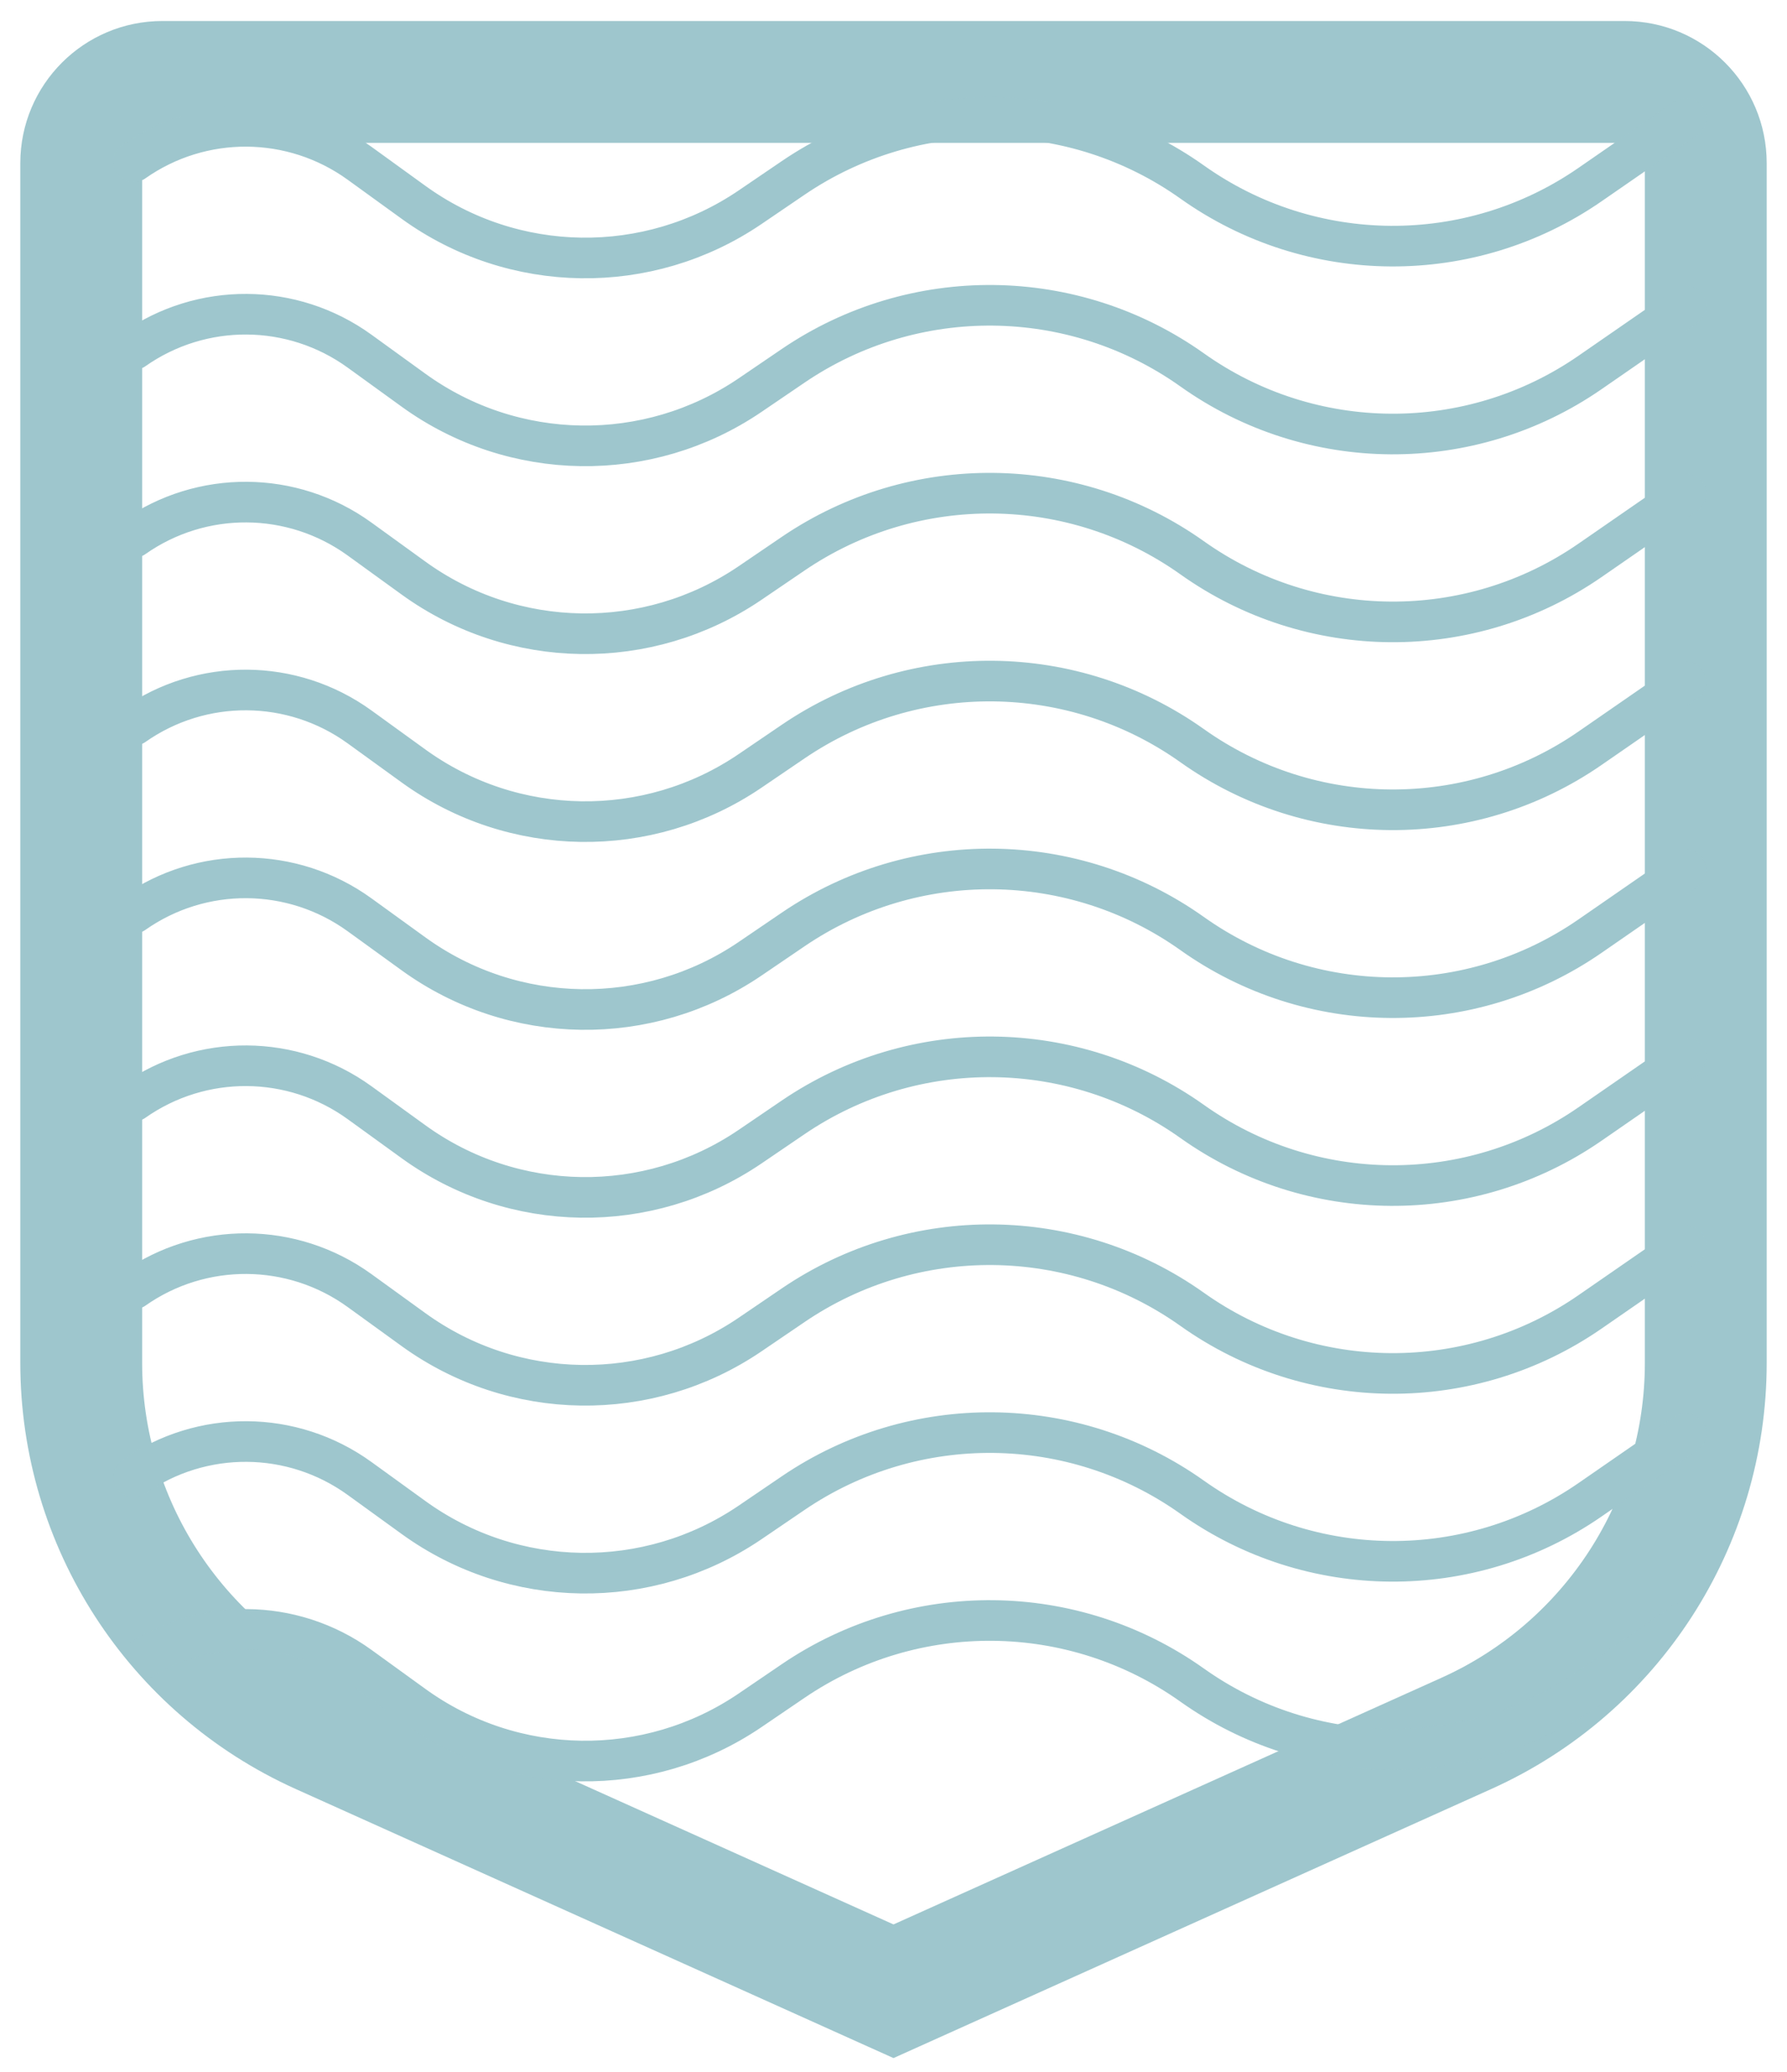 <?xml version="1.0" encoding="UTF-8"?>
<svg width="44px" height="51px" viewBox="0 0 44 51" version="1.1" xmlns="http://www.w3.org/2000/svg" xmlns:xlink="http://www.w3.org/1999/xlink">
    <!-- Generator: Sketch 56.2 (81672) - https://sketch.com -->
    <title>icon</title>
    <desc>Created with Sketch.</desc>
    <defs>
        <path d="M40,2 L4,2 C2.895,2 2,2.895 2,4 L2,33.534 C2,37.469 4.308,41.038 7.896,42.653 L22,49 L36.104,42.653 C39.692,41.039 42,37.469 42,33.534 L42,4 C42,2.895 41.105,2 40,2 Z" id="path-1"></path>
    </defs>
    <g id="Desktop-Ar" stroke="none" stroke-width="1" fill="none" fill-rule="evenodd">
        <g id="Welcome" transform="translate(-463, -870)">
            <g id="icon" transform="translate(463, 870.017)">
                <path d="M40,0.5 L4,0.5 C2.067,0.5 0.5,2.067 0.5,4 L0.5,33.534 C0.5,38.059 3.154,42.163 7.28,44.021 L21.384,50.368 L22,50.645 L36.72,44.021 C40.846,42.165 43.5,38.059 43.5,33.534 L43.5,4 C43.5,2.067 41.933,0.5 40,0.5 Z M22,47.355 L8.512,41.285 C5.462,39.912 3.5,36.879 3.5,33.534 L3.5,4 C3.5,3.723 3.723,3.5 4,3.5 L40,3.5 C40.277,3.5 40.5,3.723 40.5,4 L40.5,33.534 C40.5,36.879 38.538,39.913 35.489,41.285 L22,47.355 Z" id="Path" fill="#9EC6CD" fill-rule="nonzero"></path>
                <mask id="mask-2" fill="white">
                    <use xlink:href="#path-1"></use>
                </mask>
                <g id="Path-Copy-4" fill-rule="nonzero"></g>
                <path d="M3.293,3.964 C4.964,2.789 7.196,2.804 8.852,4.001 L10.183,4.964 C12.643,6.744 15.953,6.793 18.465,5.087 L19.534,4.36 C22.508,2.34 26.424,2.382 29.354,4.464 C32.28,6.544 36.194,6.57 39.147,4.529 L41.51,2.895" id="Path-11" stroke="#9EC6CD" stroke-linecap="round" stroke-linejoin="round" fill-rule="nonzero" mask="url(#mask-2)"></path>
                <path d="M3.293,8.589 C4.964,7.414 7.196,7.429 8.852,8.626 L10.183,9.589 C12.643,11.369 15.953,11.418 18.465,9.712 L19.534,8.985 C22.508,6.965 26.424,7.007 29.354,9.089 C32.28,11.169 36.194,11.195 39.147,9.154 L41.51,7.52" id="Path-11-Copy" stroke="#9EC6CD" stroke-linecap="round" stroke-linejoin="round" fill-rule="nonzero" mask="url(#mask-2)"></path>
                <path d="M3.293,13.214 C4.964,12.039 7.196,12.054 8.852,13.251 L10.183,14.214 C12.643,15.994 15.953,16.043 18.465,14.337 L19.534,13.61 C22.508,11.59 26.424,11.632 29.354,13.714 C32.28,15.794 36.194,15.82 39.147,13.779 L41.51,12.145" id="Path-11-Copy-2" stroke="#9EC6CD" stroke-linecap="round" stroke-linejoin="round" fill-rule="nonzero" mask="url(#mask-2)"></path>
                <path d="M3.293,17.839 C4.964,16.664 7.196,16.679 8.852,17.876 L10.183,18.839 C12.643,20.619 15.953,20.668 18.465,18.962 L19.534,18.235 C22.508,16.215 26.424,16.257 29.354,18.339 C32.28,20.419 36.194,20.445 39.147,18.404 L41.51,16.77" id="Path-11-Copy-3" stroke="#9EC6CD" stroke-linecap="round" stroke-linejoin="round" fill-rule="nonzero" mask="url(#mask-2)"></path>
                <path d="M3.293,22.464 C4.964,21.289 7.196,21.304 8.852,22.501 L10.183,23.464 C12.643,25.244 15.953,25.293 18.465,23.587 L19.534,22.86 C22.508,20.84 26.424,20.882 29.354,22.964 C32.28,25.044 36.194,25.07 39.147,23.029 L41.51,21.395" id="Path-11-Copy-4" stroke="#9EC6CD" stroke-linecap="round" stroke-linejoin="round" fill-rule="nonzero" mask="url(#mask-2)"></path>
                <path d="M3.293,27.089 C4.964,25.914 7.196,25.929 8.852,27.126 L10.183,28.089 C12.643,29.869 15.953,29.918 18.465,28.212 L19.534,27.485 C22.508,25.465 26.424,25.507 29.354,27.589 C32.28,29.669 36.194,29.695 39.147,27.654 L41.51,26.02" id="Path-11-Copy-5" stroke="#9EC6CD" stroke-linecap="round" stroke-linejoin="round" fill-rule="nonzero" mask="url(#mask-2)"></path>
                <path d="M3.293,31.714 C4.964,30.539 7.196,30.554 8.852,31.751 L10.183,32.714 C12.643,34.494 15.953,34.543 18.465,32.837 L19.534,32.11 C22.508,30.09 26.424,30.132 29.354,32.214 C32.28,34.294 36.194,34.32 39.147,32.279 L41.51,30.645" id="Path-11-Copy-6" stroke="#9EC6CD" stroke-linecap="round" stroke-linejoin="round" fill-rule="nonzero" mask="url(#mask-2)"></path>
                <path d="M3.293,36.339 C4.964,35.164 7.196,35.179 8.852,36.376 L10.183,37.339 C12.643,39.119 15.953,39.168 18.465,37.462 L19.534,36.735 C22.508,34.715 26.424,34.757 29.354,36.839 C32.28,38.919 36.194,38.945 39.147,36.904 L41.51,35.27" id="Path-11-Copy-7" stroke="#9EC6CD" stroke-linecap="round" stroke-linejoin="round" fill-rule="nonzero" mask="url(#mask-2)"></path>
                <path d="M3.293,40.964 C4.964,39.789 7.196,39.804 8.852,41.001 L10.183,41.964 C12.643,43.744 15.953,43.793 18.465,42.087 L19.534,41.36 C22.508,39.34 26.424,39.382 29.354,41.464 C32.28,43.544 36.194,43.57 39.147,41.529 L41.51,39.895" id="Path-11-Copy-8" stroke="#9EC6CD" stroke-linecap="round" stroke-linejoin="round" fill-rule="nonzero" mask="url(#mask-2)"></path>
            </g>
        </g>
    </g>
</svg>